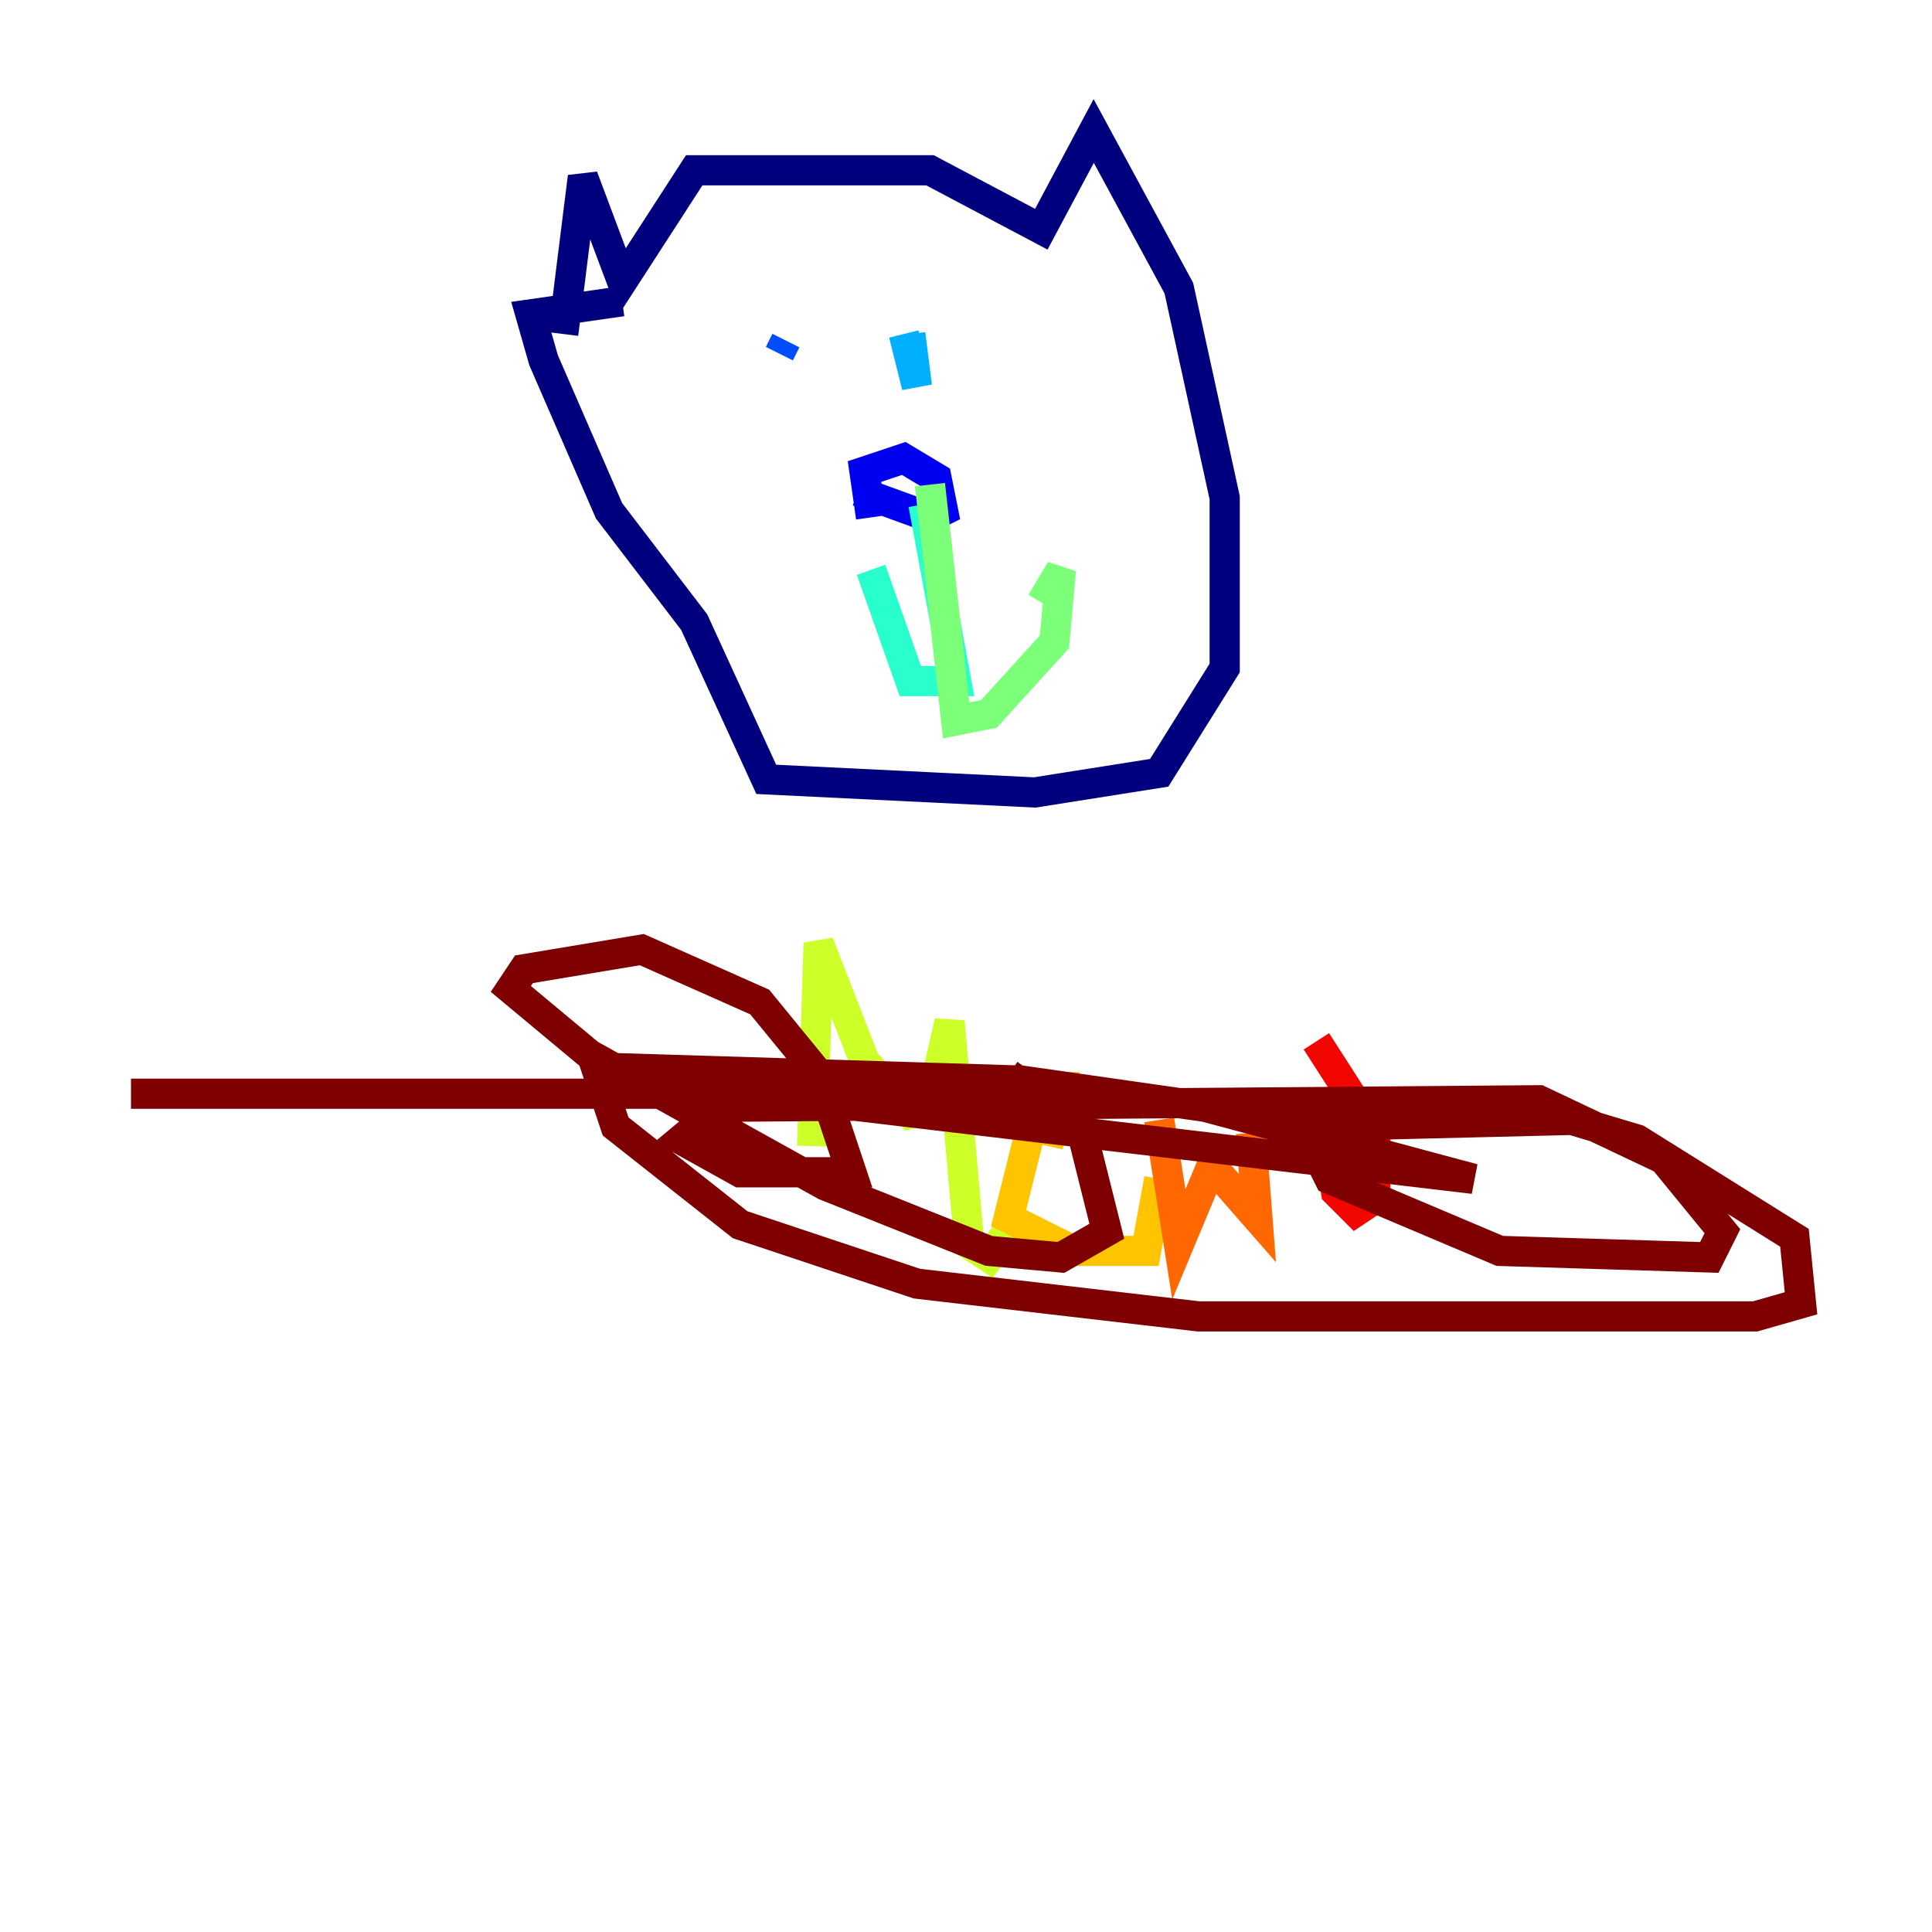 <?xml version="1.0" encoding="utf-8" ?>
<svg baseProfile="tiny" height="128" version="1.2" viewBox="0,0,128,128" width="128" xmlns="http://www.w3.org/2000/svg" xmlns:ev="http://www.w3.org/2001/xml-events" xmlns:xlink="http://www.w3.org/1999/xlink"><defs /><polyline fill="none" points="37.315,22.129 38.617,11.715 41.22,18.658 45.993,11.281 61.614,11.281 68.99,15.186 72.461,8.678 78.102,19.091 81.139,32.976 81.139,44.258 76.8,51.2 68.556,52.502 50.766,51.634 45.993,41.22 40.352,33.844 36.014,23.864 35.146,20.827 41.22,19.959" stroke="#00007f" stroke-width="2" /><polyline fill="none" points="57.709,34.278 57.275,31.241 59.878,30.373 62.047,31.675 62.481,33.844 61.614,34.278 56.841,32.542" stroke="#0000f1" stroke-width="2" /><polyline fill="none" points="52.068,22.563 51.634,23.43" stroke="#004cff" stroke-width="2" /><polyline fill="none" points="59.878,22.129 60.746,25.6 60.312,22.129" stroke="#00b0ff" stroke-width="2" /><polyline fill="none" points="61.18,33.41 63.349,45.125 60.312,45.125 57.709,37.749" stroke="#29ffcd" stroke-width="2" /><polyline fill="none" points="61.614,32.108 63.349,47.729 65.519,47.295 69.858,42.522 70.291,37.749 68.99,39.919" stroke="#7cff79" stroke-width="2" /><polyline fill="none" points="53.803,75.932 54.237,62.481 57.275,70.291 60.312,73.763 61.614,73.329 62.915,67.688 64.217,82.441 65.519,83.308 67.688,80.271" stroke="#cdff29" stroke-width="2" /><polyline fill="none" points="69.424,75.932 70.291,72.027 68.99,72.027 66.82,80.705 71.159,82.875 75.932,82.875 76.8,78.102" stroke="#ffc400" stroke-width="2" /><polyline fill="none" points="76.8,74.197 78.102,82.441 80.271,77.234 83.308,80.705 82.875,75.064" stroke="#ff6700" stroke-width="2" /><polyline fill="none" points="88.081,76.366 88.515,78.969 89.817,80.271 91.119,79.403 91.119,75.064 87.214,68.99" stroke="#f10700" stroke-width="2" /><polyline fill="none" points="66.82,71.159 71.593,74.63 73.329,81.573 70.291,83.308 65.519,82.875 54.671,78.536 39.051,69.858 33.844,65.519 34.712,64.217 42.522,62.915 50.332,66.386 54.237,71.159 56.407,77.668 49.031,77.668 45.125,75.498 47.729,73.329 101.966,72.895 110.21,76.8 114.115,81.573 113.248,83.308 99.363,82.875 88.081,78.102 86.346,74.63 104.136,74.197 108.475,75.498 118.888,82.007 119.322,86.346 116.285,87.214 79.403,87.214 60.746,85.044 49.031,81.139 40.786,74.63 39.485,70.725 67.688,71.593 79.837,73.329 97.627,78.102 49.898,72.461 8.678,72.461" stroke="#7f0000" stroke-width="2" /></svg>